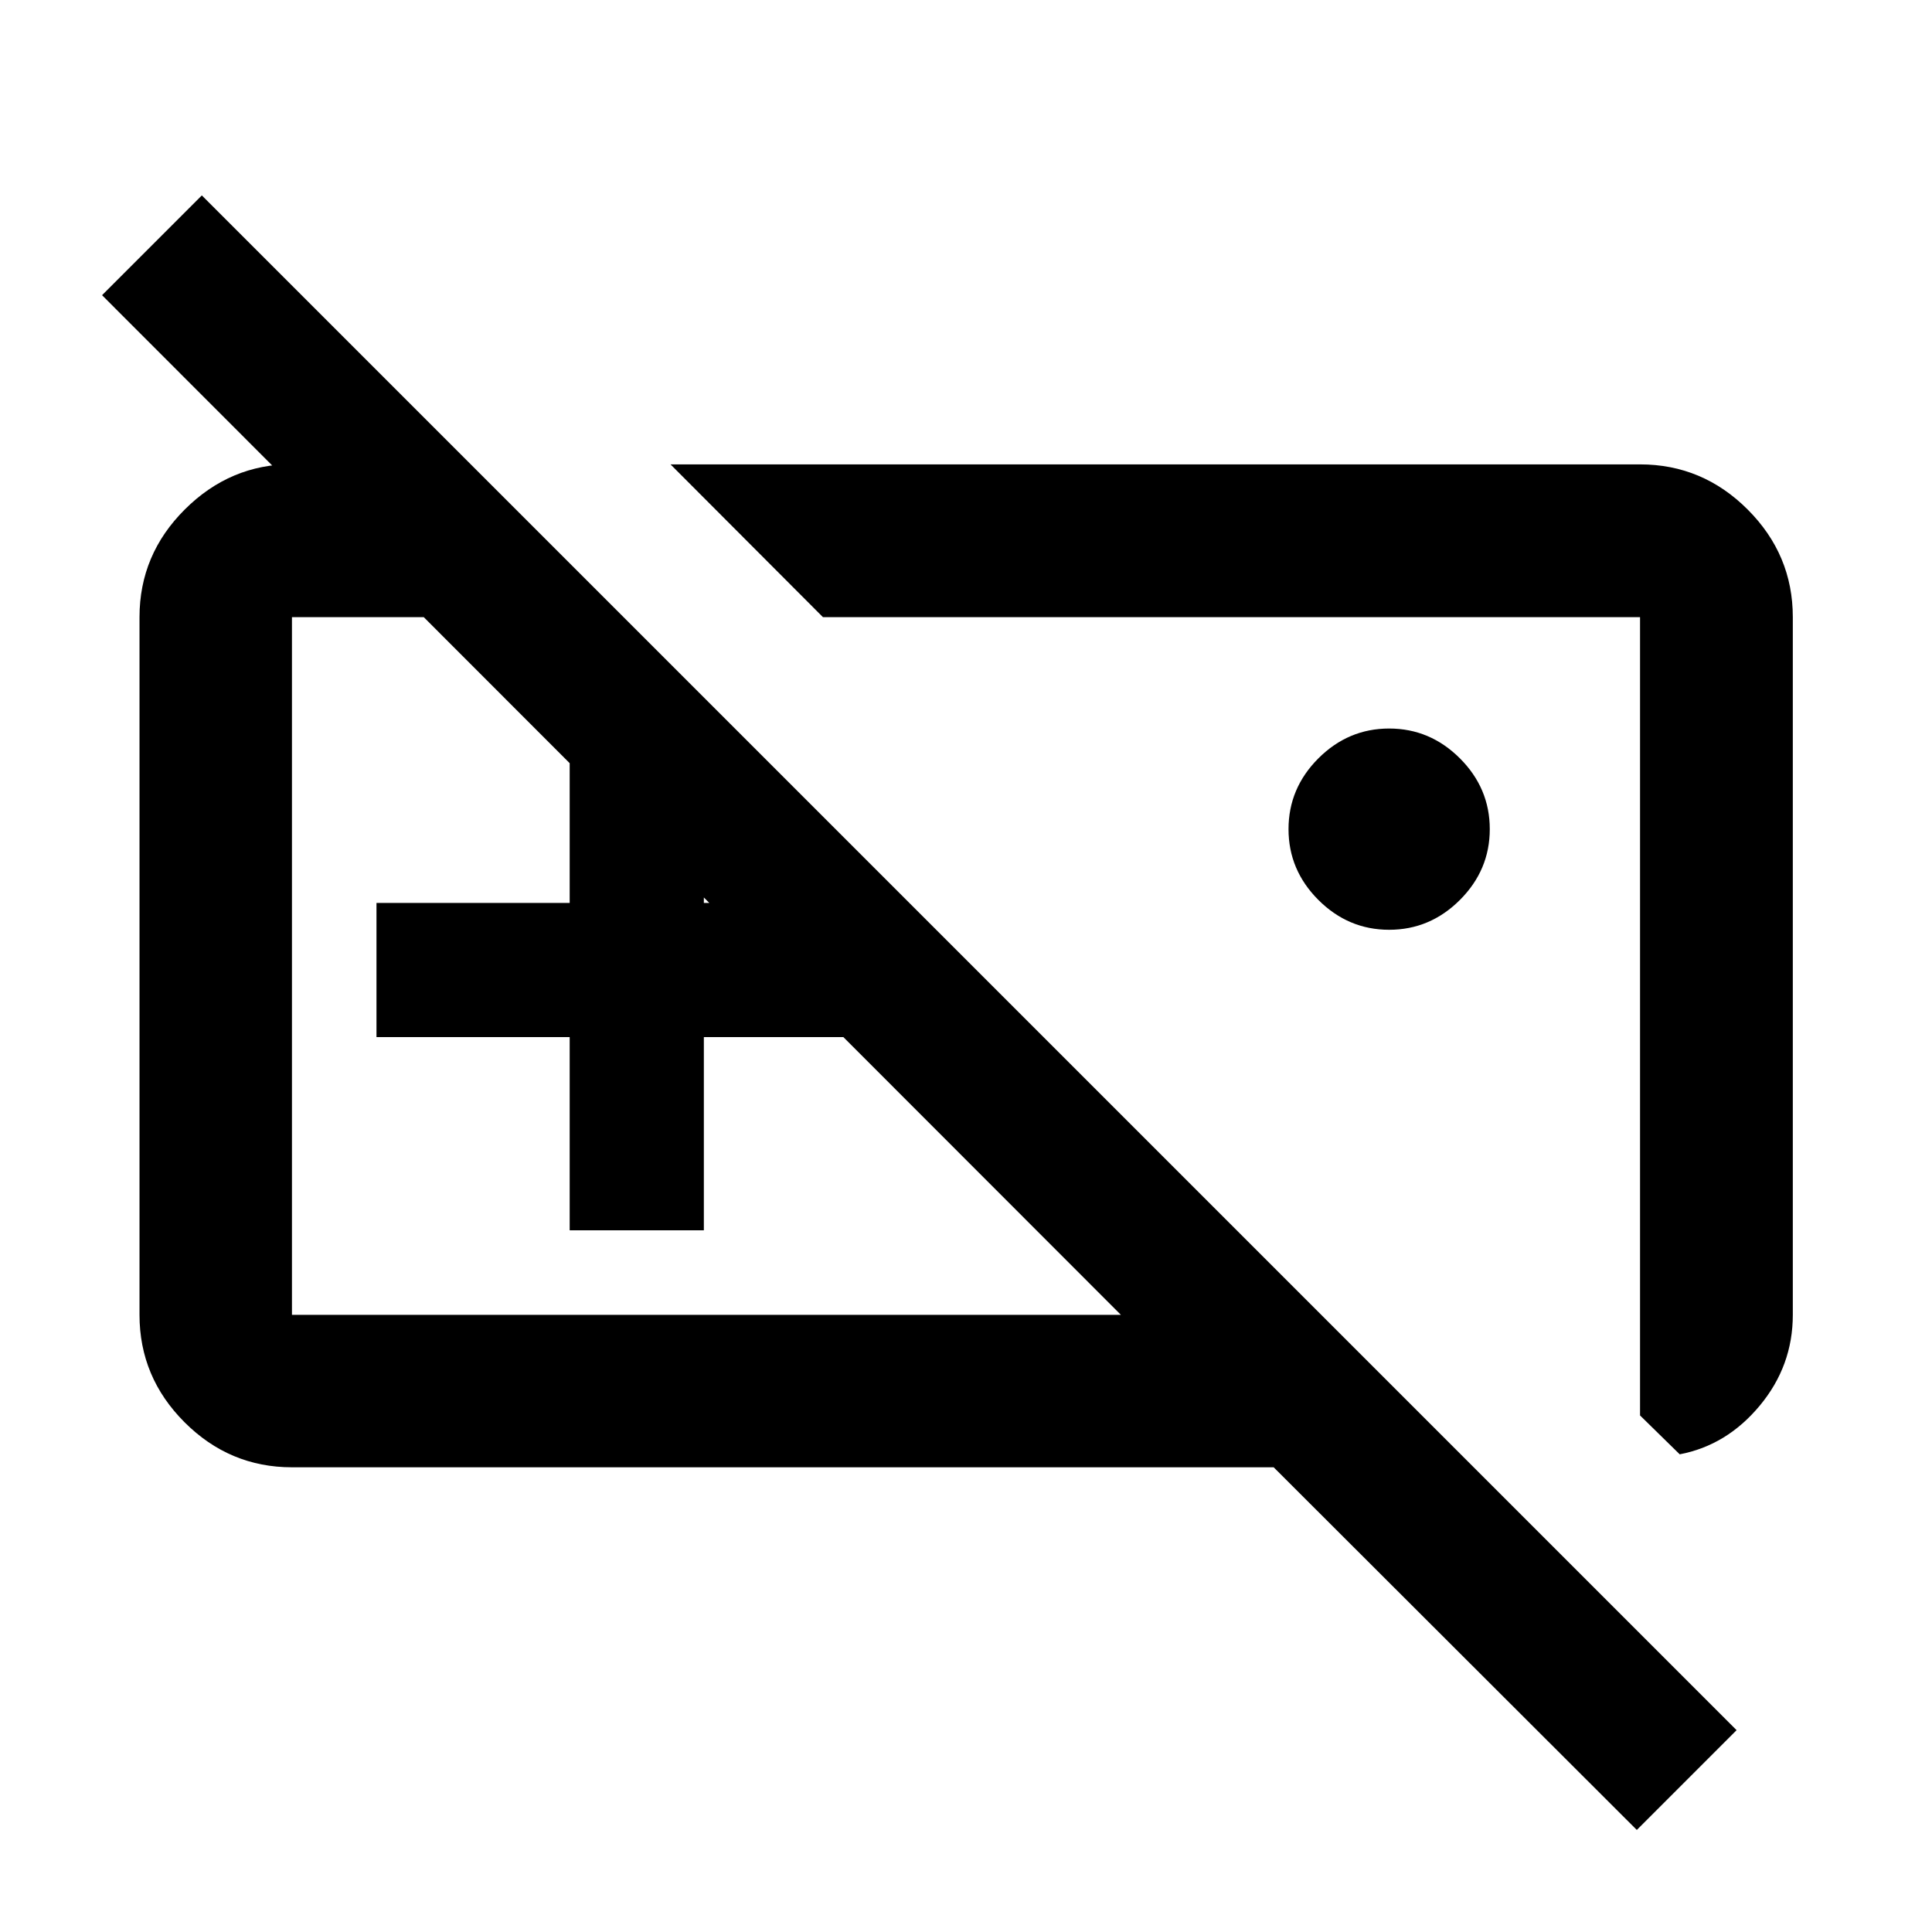 <svg xmlns="http://www.w3.org/2000/svg" height="40" viewBox="0 -960 960 960" width="40"><path d="M690.26-498q-20.33 0-35.17-14.83-14.83-14.84-14.83-35.17 0-20.33 14.83-35.17Q669.93-598 690.26-598q20.33 0 35.17 14.83 14.83 14.84 14.83 35.17 0 20.33-14.83 35.17Q710.59-498 690.26-498Zm-306.63 18ZM283.07-348.67v-96h-96v-66.66h96v-96h66.67v96h96v66.66h-96v96h-66.67Zm-138 117.76q-30.99 0-53.37-22.38t-22.38-53.38v-346.66q0-31.12 22.55-53.56 22.55-22.45 53.31-22.45h88.67l76 76.01H145.07v346.66h411.89L50.71-813.32l49.58-49.58L862.9-100.29l-49.58 49.58-180.44-180.2H145.07Zm745.77-75.76q0 25.38-16.43 45.13-16.42 19.74-39.77 24.18l-19.71-19.31v-396.66h-406l-75.75-75.92h481.75q31.06 0 53.48 22.43 22.43 22.43 22.43 53.49v346.66ZM612.13-455.2Z"/></svg>